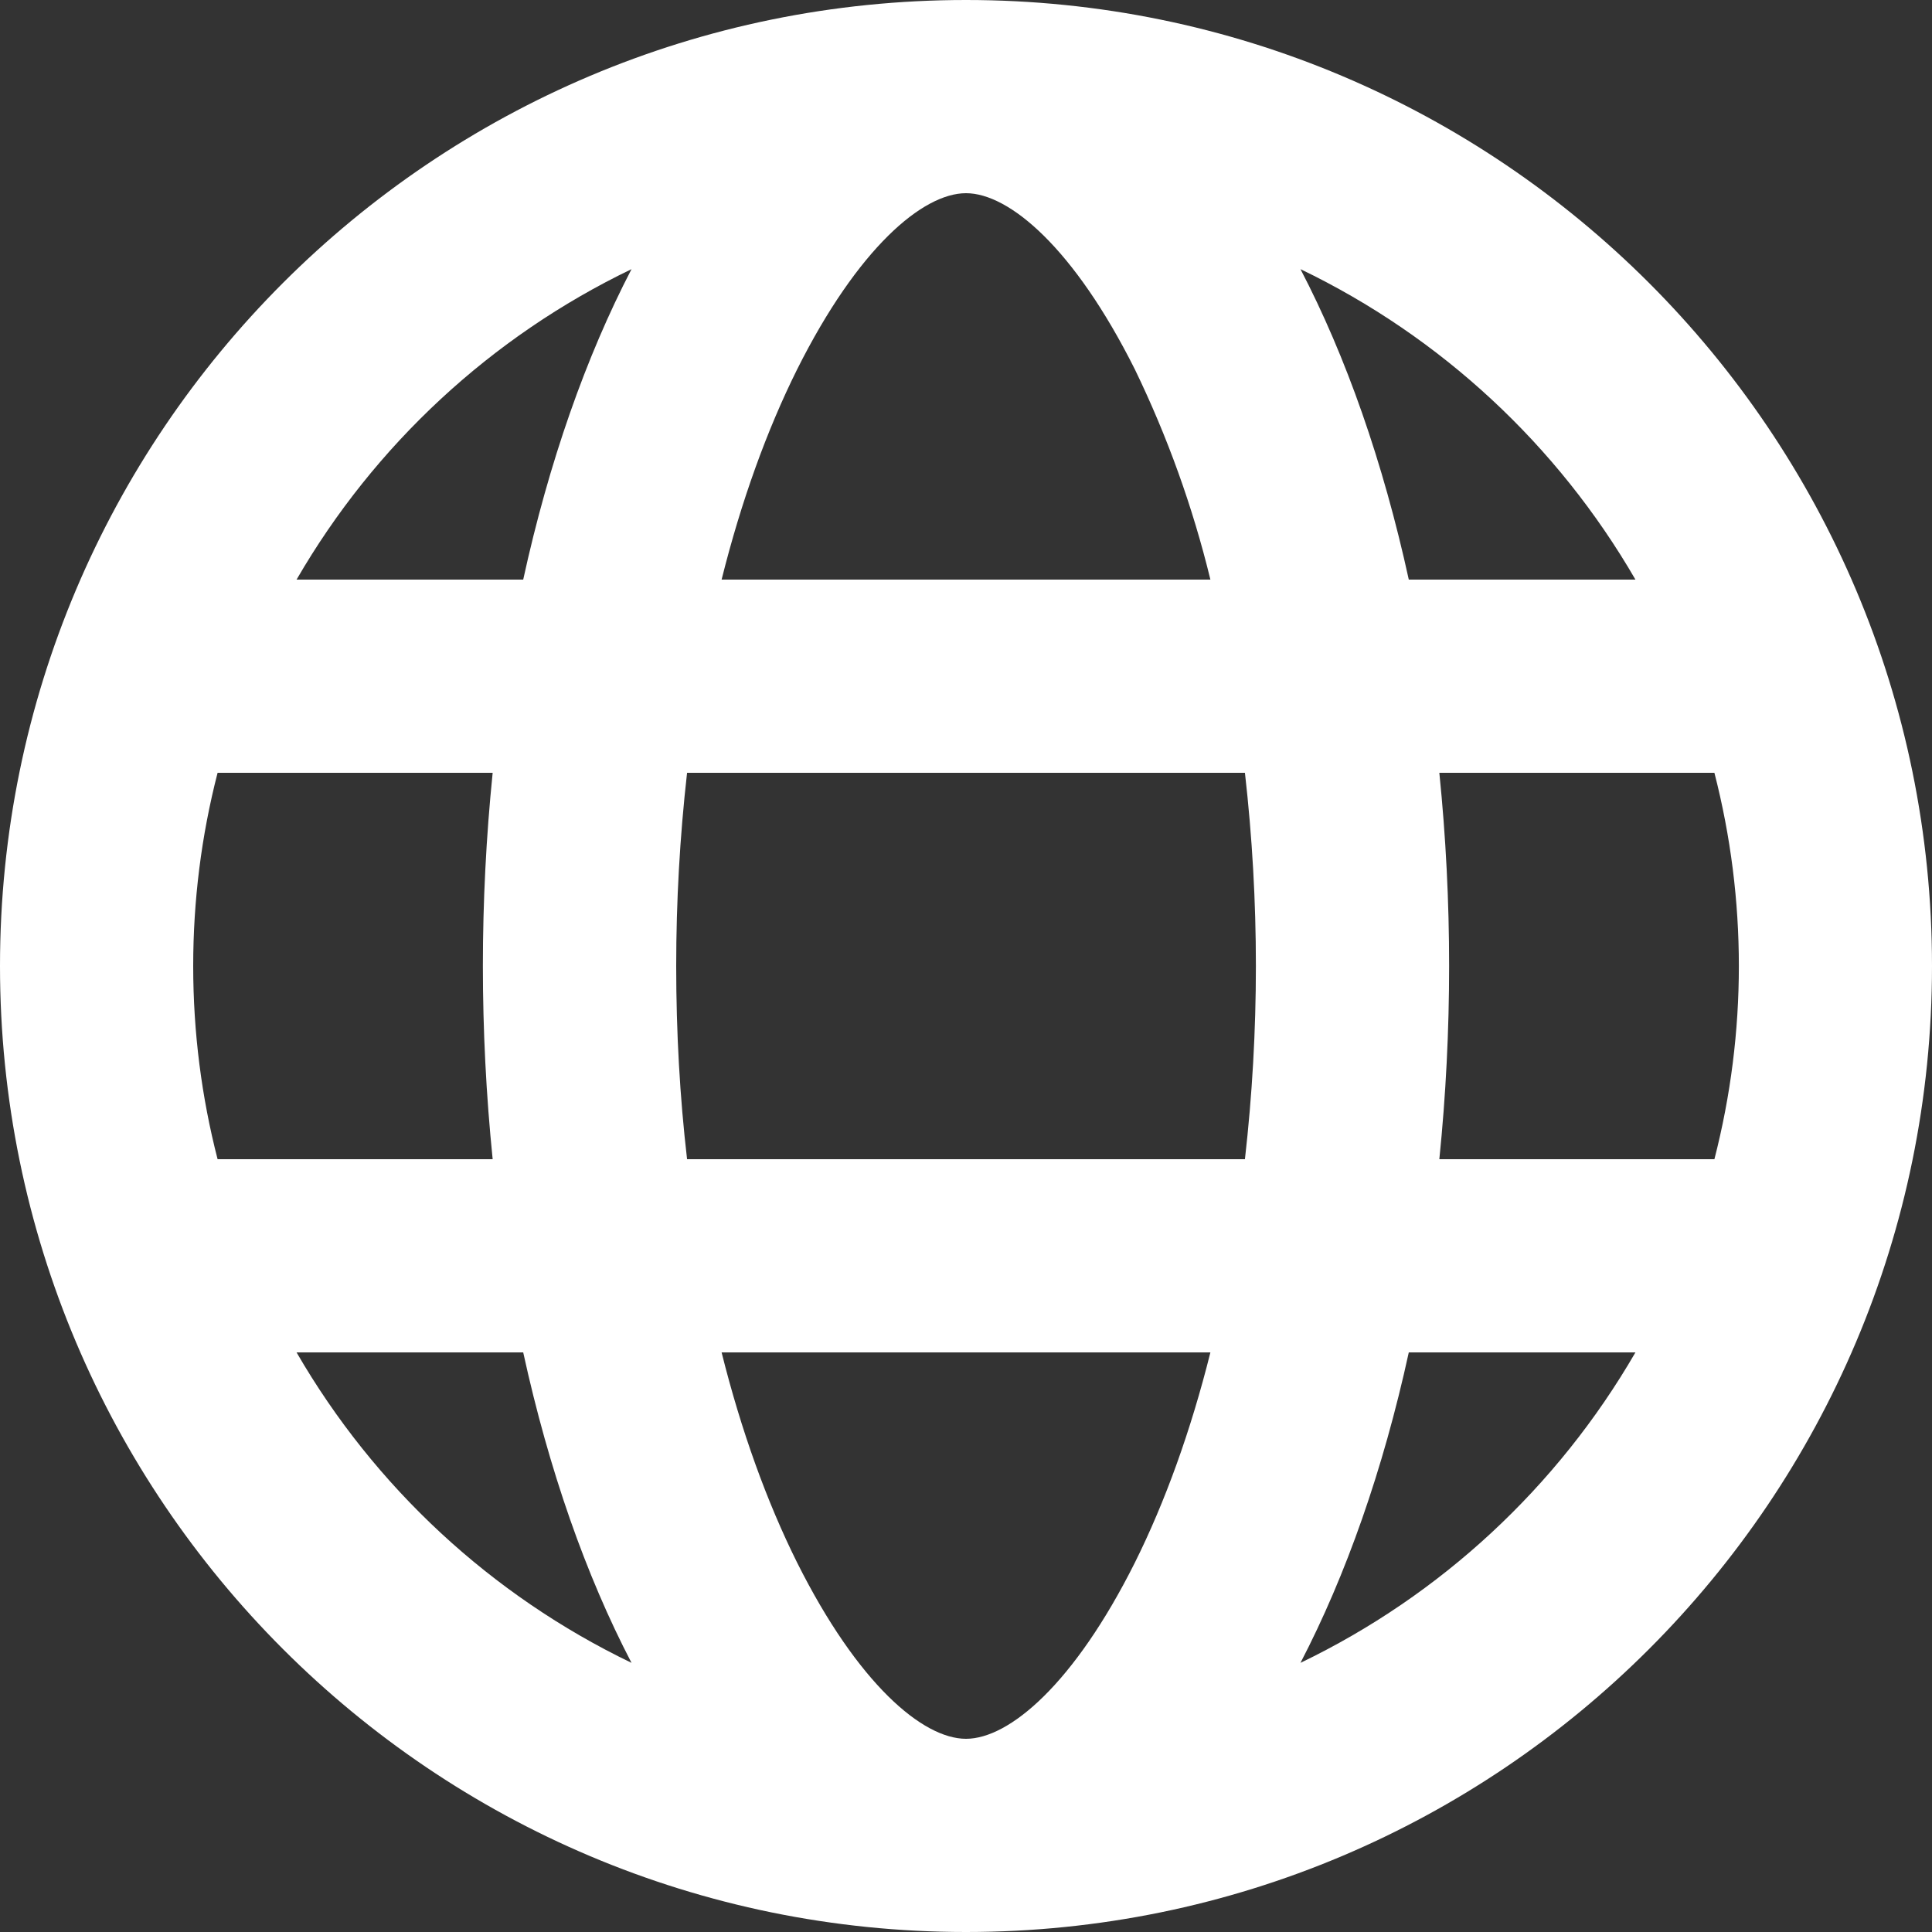 <svg viewBox="0 0 16 16" fill="white" xmlns="http://www.w3.org/2000/svg">
<rect x="0" y="0" width="16" height="16" fill="#333333" stroke="none"/>
<path d="M1.802 6.4C1.667 6.923 1.6 7.46 1.6 8C1.6 8.552 1.67 9.088 1.802 9.6H4.08C3.972 8.536 3.972 7.464 4.08 6.4H1.802ZM2.456 4.8H4.333C4.546 3.826 4.853 2.954 5.23 2.229C4.068 2.788 3.102 3.684 2.456 4.8ZM14.198 6.4H11.92C12.028 7.464 12.028 8.536 11.92 9.6H14.198C14.468 8.55 14.468 7.45 14.198 6.4ZM13.544 4.8C12.898 3.684 11.932 2.788 10.77 2.229C11.148 2.954 11.454 3.826 11.667 4.8H13.544ZM5.69 6.4C5.63 6.931 5.6 7.465 5.6 8C5.6 8.548 5.63 9.084 5.69 9.6H10.31C10.431 8.537 10.431 7.463 10.31 6.4H5.69ZM5.976 4.8H10.024C9.878 4.199 9.668 3.615 9.398 3.058C8.895 2.054 8.358 1.6 8 1.6C7.642 1.6 7.105 2.054 6.602 3.058C6.35 3.564 6.138 4.152 5.976 4.8ZM2.456 11.2C3.102 12.316 4.068 13.212 5.23 13.771C4.852 13.046 4.546 12.174 4.333 11.2H2.456ZM13.544 11.2H11.667C11.454 12.174 11.147 13.046 10.77 13.771C11.932 13.212 12.898 12.316 13.544 11.2ZM5.976 11.2C6.138 11.848 6.35 12.436 6.602 12.942C7.105 13.946 7.642 14.4 8 14.4C8.358 14.4 8.895 13.946 9.398 12.942C9.65 12.436 9.862 11.848 10.024 11.2H5.976ZM8 16C3.582 16 0 12.418 0 8C0 3.582 3.582 0 8 0C12.418 0 16 3.582 16 8C16 12.418 12.418 16 8 16Z" />
</svg>
